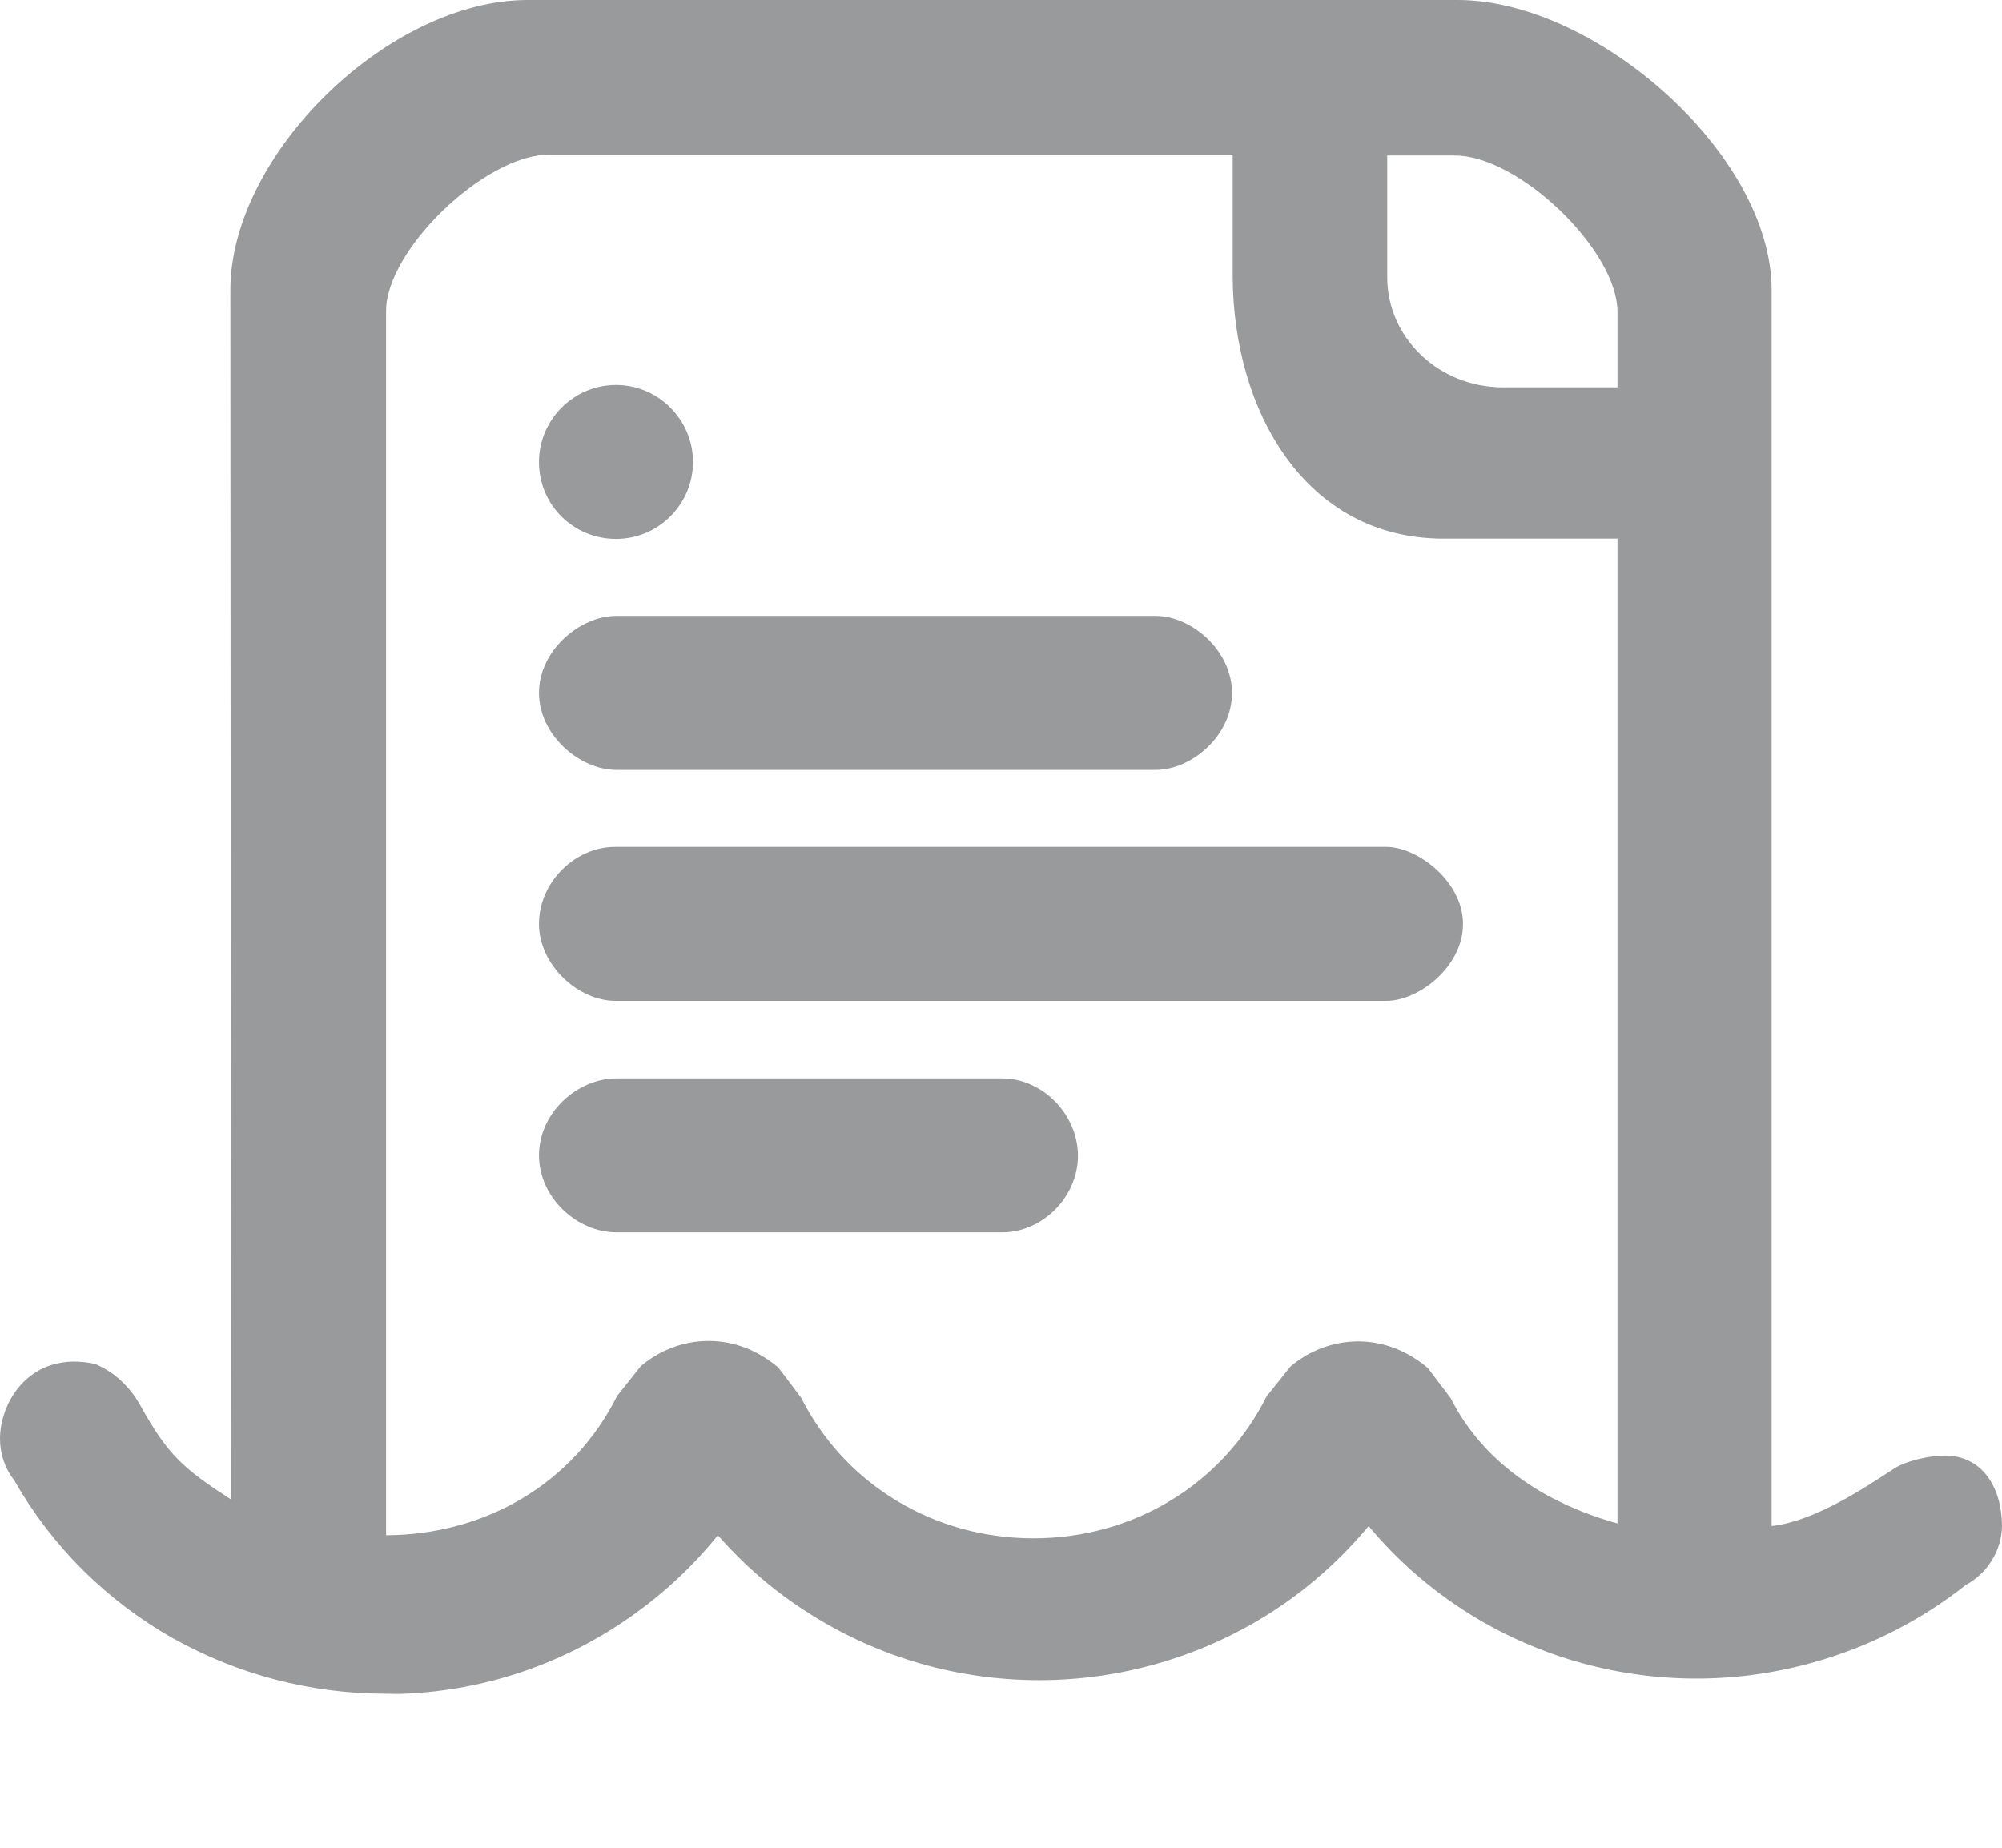 <?xml version="1.0" encoding="UTF-8"?>
<svg width="26px" height="24px" viewBox="0 0 26 24" version="1.1" xmlns="http://www.w3.org/2000/svg" xmlns:xlink="http://www.w3.org/1999/xlink">
    <!-- Generator: Sketch 47.1 (45422) - http://www.bohemiancoding.com/sketch -->
    <title>公海池1</title>
    <desc>Created with Sketch.</desc>
    <defs></defs>
    <g id="Page-1" stroke="none" stroke-width="1" fill="none" fill-rule="evenodd">
        <g id="私海-总监-私海客户" transform="translate(-302, -623)" fill-rule="nonzero" fill="#999A9B">
            <g id="底部条" transform="translate(0, 618)">
                <g id="公海池_export" transform="translate(302, 5)">
                    <g id="公海池1">
                        <path d="M25.255,18.906 C25.061,18.906 24.731,18.977 24.577,19.09 C24.281,19.278 23.599,19.756 23.008,19.822 L23.008,3.766 C23.008,2.008 20.729,0 18.931,0 L6.852,0 C5.047,0 2.992,2.008 2.992,3.766 L3,19.476 C2.384,19.077 2.183,18.904 1.824,18.257 C1.68,18.002 1.483,17.821 1.233,17.715 C0.4,17.537 0,18.2 0,18.688 C0,18.886 0.063,19.073 0.188,19.232 C0.672,20.083 1.383,20.792 2.248,21.28 C3.085,21.75 4.035,22 5.003,22 C5.088,22 5.171,22.006 5.256,22 C6.309,21.955 7.32,21.609 8.179,21.007 C8.617,20.701 8.999,20.344 9.323,19.941 C9.676,20.344 10.08,20.69 10.535,20.973 C11.418,21.529 12.442,21.824 13.495,21.824 C14.542,21.824 15.573,21.529 16.461,20.973 C16.967,20.656 17.405,20.265 17.775,19.822 C18.174,20.304 18.658,20.713 19.204,21.036 C20.103,21.563 21.134,21.83 22.187,21.801 C23.399,21.767 24.583,21.336 25.528,20.588 C25.812,20.435 26,20.134 26,19.811 C25.994,19.317 25.744,18.906 25.255,18.906 Z M19.519,6.996 L21.006,6.996 L21.006,19.788 C19.748,19.436 19.13,18.739 18.84,18.16 L18.544,17.769 C18.276,17.542 17.963,17.423 17.639,17.423 C17.314,17.423 17.001,17.542 16.757,17.752 L16.449,18.138 C15.874,19.283 14.719,19.981 13.421,19.981 C12.129,19.981 10.974,19.283 10.405,18.155 L10.109,17.763 C9.841,17.536 9.528,17.417 9.204,17.417 C8.879,17.417 8.566,17.536 8.321,17.746 L8.014,18.132 C7.445,19.272 6.301,19.936 5.014,19.941 L5.014,4.039 C5.014,3.245 6.301,2.009 7.126,2.009 L16.009,2.009 L16.009,3.59 C16.015,5.343 16.958,6.996 18.745,6.996 L19.519,6.996 Z M21.006,4.051 L21.006,5.031 L19.519,5.031 C18.688,5.031 18.016,4.39 18.016,3.601 L18.016,2.02 L18.895,2.02 C19.726,2.02 21.006,3.251 21.006,4.051 Z" id="Shape"></path>
                        <path d="M8,7 C8.553,7 9,6.549 9,6 C9,5.451 8.549,5 8,5 C7.451,5 7,5.451 7,6 C7,6.268 7.102,6.519 7.289,6.706 C7.477,6.894 7.732,7 8,7 Z M13.018,14.007 L8.007,14.007 C7.498,14.007 7,14.452 7,15.007 C7,15.555 7.492,16.007 8.007,16.007 L13.018,16.007 C13.526,16.007 14,15.561 14,15.007 C13.994,14.459 13.526,14.007 13.018,14.007 Z M18.004,13 C18.427,13 19,12.555 19,12 C19,11.452 18.412,11 18.004,11 L8.002,11 C7.486,10.991 7,11.445 7,12 C7,12.541 7.516,13 7.989,13 L18.004,13 Z M15.008,8 L8.003,8 C7.535,8 7,8.445 7,9 C7,9.548 7.529,10 8.003,10 L15.008,10 C15.477,10 16,9.555 16,9 C16,8.452 15.477,8 15.008,8 Z" id="Shape"></path>
                    </g>
                </g>
            </g>
        </g>
    </g>
</svg>